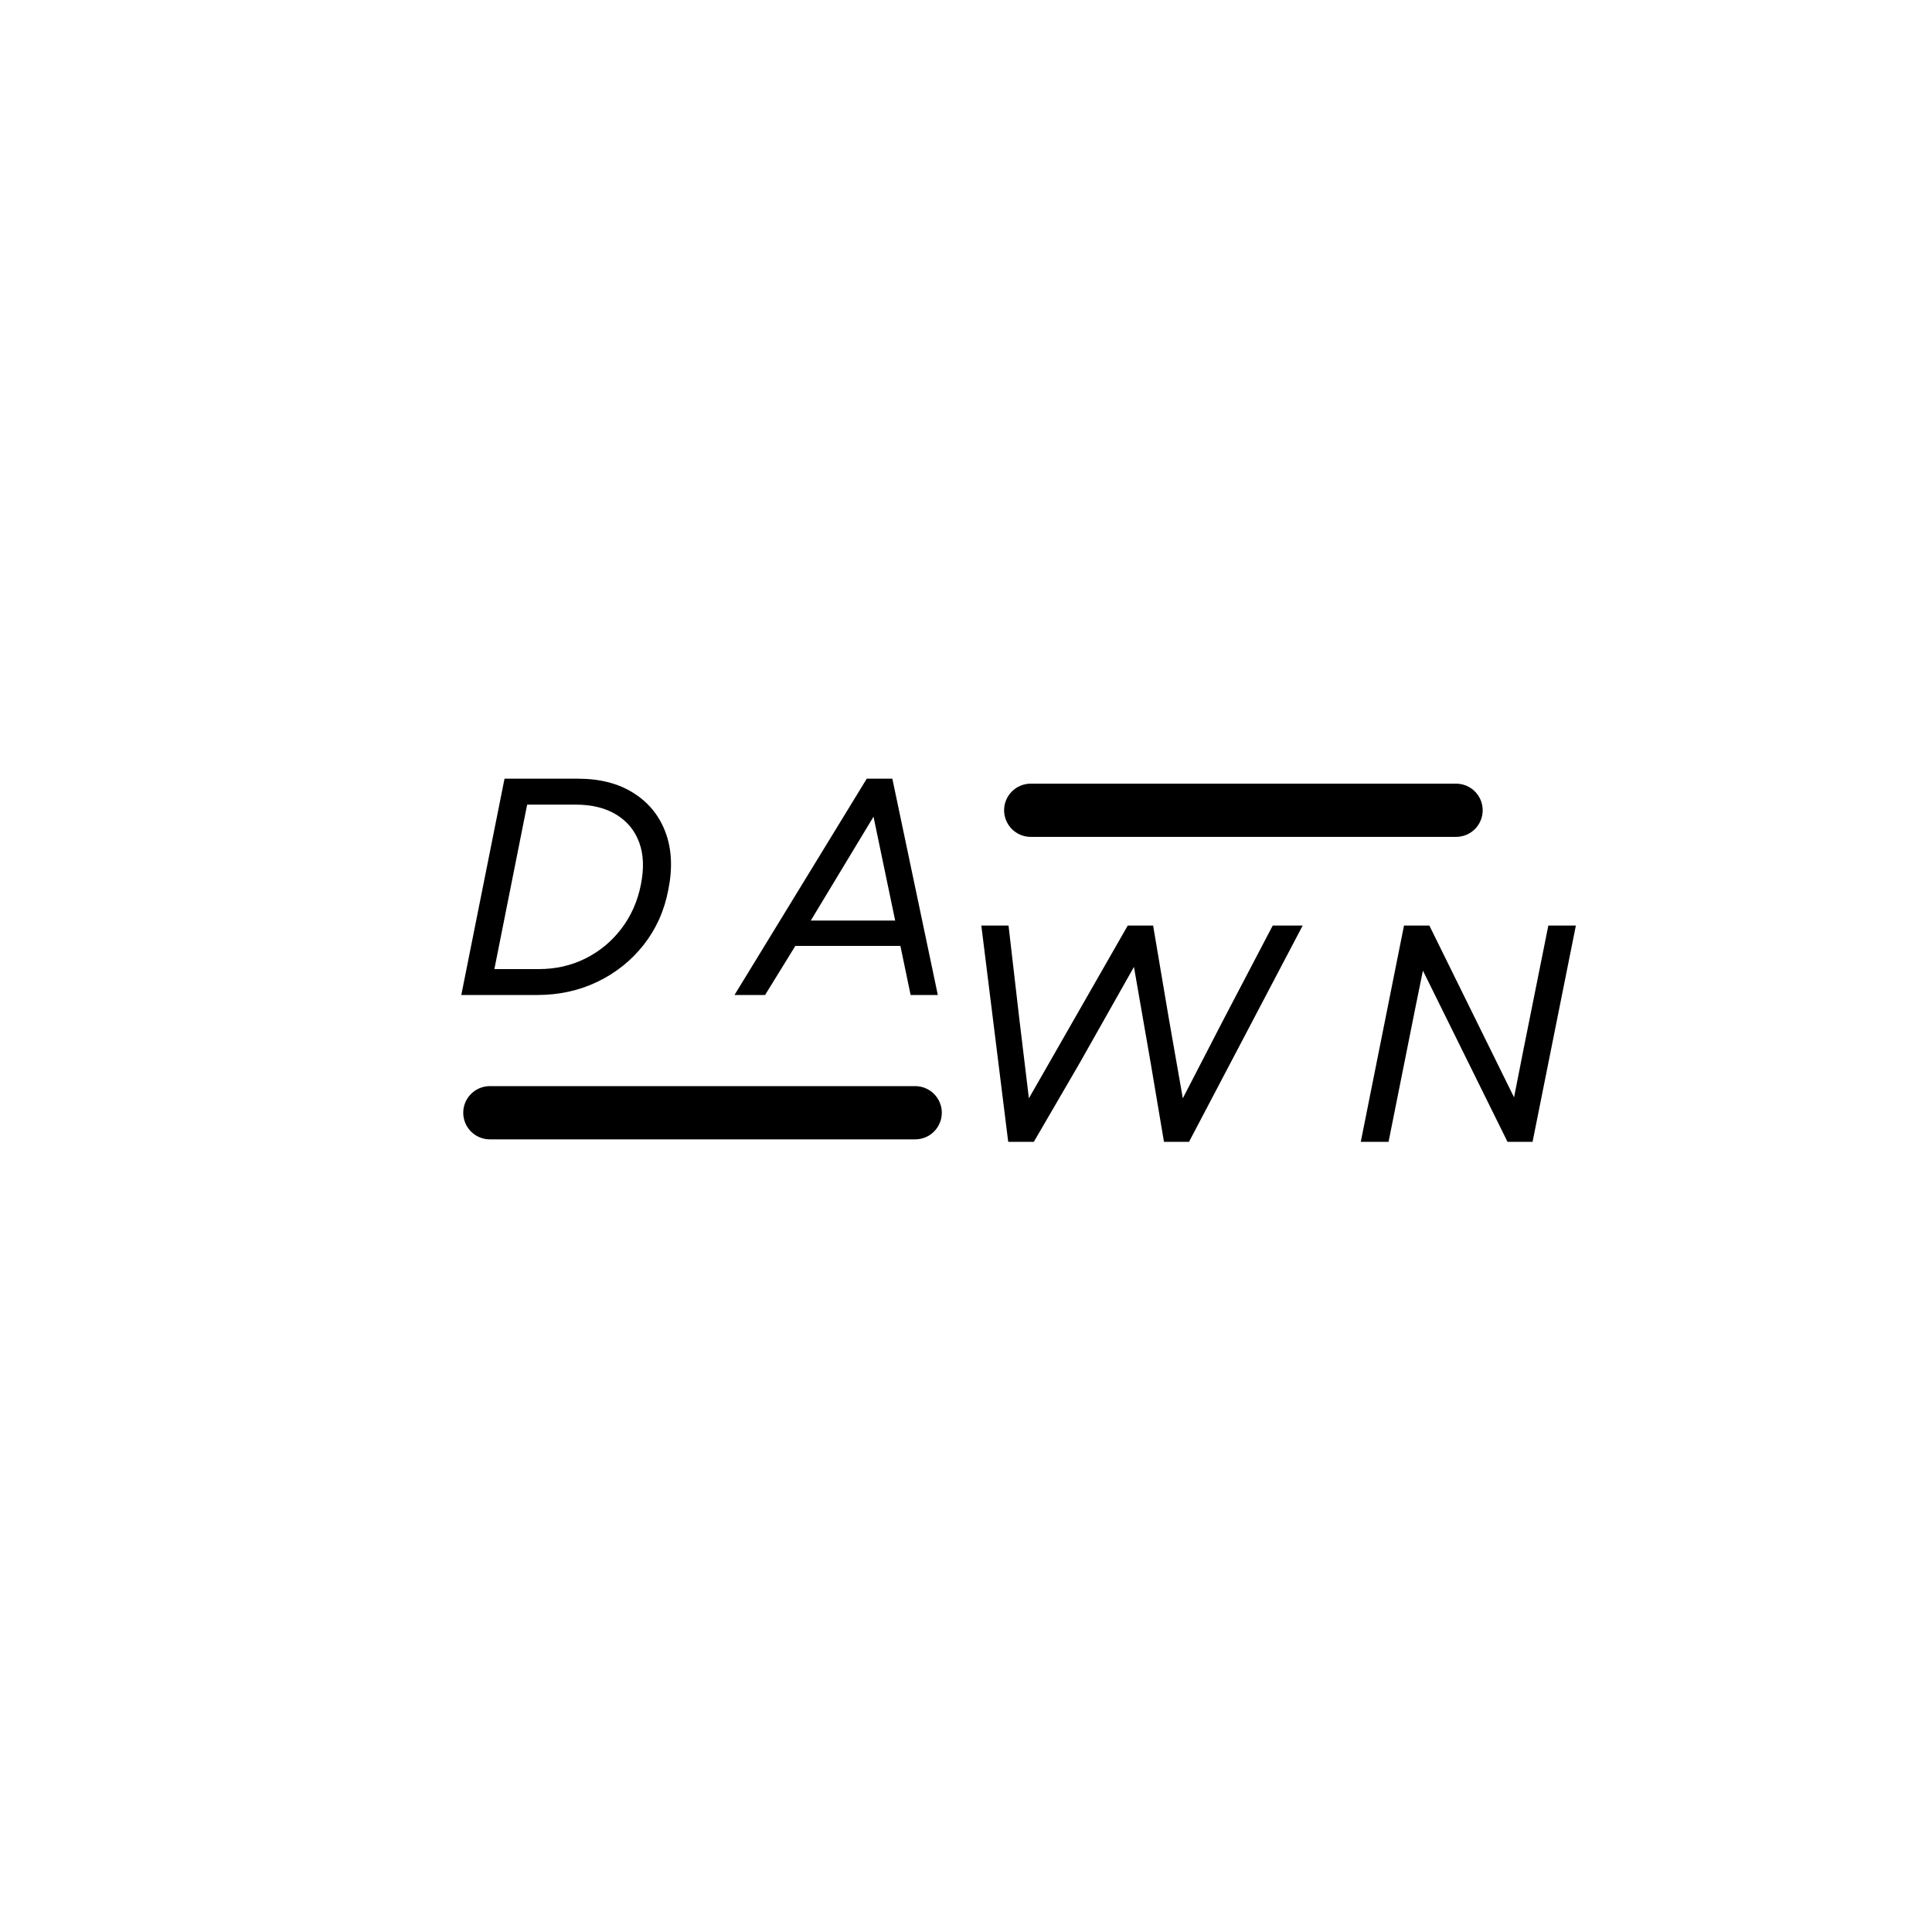 <svg xmlns="http://www.w3.org/2000/svg" xmlns:xlink="http://www.w3.org/1999/xlink" width="500" zoomAndPan="magnify" viewBox="0 0 375 375" height="500" preserveAspectRatio="xMidYMid meet" version="1.2"><defs><clipPath id="c44e4af1a4"><path d="M 89.914 210.816 L 182.84 210.816 L 182.84 221.148 L 89.914 221.148 Z M 89.914 210.816 "/></clipPath><clipPath id="ee56793c14"><path d="M 95.078 210.816 L 177.641 210.816 C 179.012 210.816 180.324 211.363 181.293 212.332 C 182.262 213.301 182.805 214.613 182.805 215.984 C 182.805 217.352 182.262 218.668 181.293 219.637 C 180.324 220.605 179.012 221.148 177.641 221.148 L 95.078 221.148 C 93.707 221.148 92.395 220.605 91.426 219.637 C 90.457 218.668 89.914 217.352 89.914 215.984 C 89.914 214.613 90.457 213.301 91.426 212.332 C 92.395 211.363 93.707 210.816 95.078 210.816 Z M 95.078 210.816 "/></clipPath><clipPath id="b3b707d6d4"><path d="M 194.895 152.109 L 287.824 152.109 L 287.824 162.438 L 194.895 162.438 Z M 194.895 152.109 "/></clipPath><clipPath id="c0d0872c92"><path d="M 200.062 152.109 L 282.625 152.109 C 283.992 152.109 285.309 152.652 286.277 153.621 C 287.246 154.59 287.789 155.902 287.789 157.273 C 287.789 158.645 287.246 159.957 286.277 160.926 C 285.309 161.895 283.992 162.438 282.625 162.438 L 200.062 162.438 C 198.691 162.438 197.379 161.895 196.41 160.926 C 195.441 159.957 194.895 158.645 194.895 157.273 C 194.895 155.902 195.441 154.59 196.41 153.621 C 197.379 152.652 198.691 152.109 200.062 152.109 Z M 200.062 152.109 "/></clipPath></defs><g id="d4e2c1e768"><rect x="0" width="375" y="0" height="375" style="fill:#ffffff;fill-opacity:1;stroke:none;"/><rect x="0" width="375" y="0" height="375" style="fill:#ffffff;fill-opacity:1;stroke:none;"/><g clip-rule="nonzero" clip-path="url(#c44e4af1a4)"><g clip-rule="nonzero" clip-path="url(#ee56793c14)"><path style=" stroke:none;fill-rule:nonzero;fill:#000000;fill-opacity:1;" d="M 89.914 210.816 L 182.801 210.816 L 182.801 221.148 L 89.914 221.148 Z M 89.914 210.816 "/></g></g><g clip-rule="nonzero" clip-path="url(#b3b707d6d4)"><g clip-rule="nonzero" clip-path="url(#c0d0872c92)"><path style=" stroke:none;fill-rule:nonzero;fill:#000000;fill-opacity:1;" d="M 194.895 152.109 L 287.785 152.109 L 287.785 162.438 L 194.895 162.438 Z M 194.895 152.109 "/></g></g><g style="fill:#000000;fill-opacity:1;"><g transform="translate(86.537, 193.129)"><path style="stroke:none" d="M 3 0 L 11.391 -41.984 L 25.672 -41.984 C 29.91 -41.984 33.488 -41.062 36.406 -39.219 C 39.332 -37.383 41.406 -34.848 42.625 -31.609 C 43.844 -28.367 44.031 -24.648 43.188 -20.453 C 42.426 -16.41 40.836 -12.848 38.422 -9.766 C 36.004 -6.691 33.016 -4.297 29.453 -2.578 C 25.891 -0.859 21.973 0 17.703 0 Z M 9.422 -5.031 L 18.062 -5.031 C 21.332 -5.031 24.348 -5.719 27.109 -7.094 C 29.867 -8.477 32.188 -10.398 34.062 -12.859 C 35.945 -15.328 37.207 -18.16 37.844 -21.359 C 38.488 -24.516 38.391 -27.25 37.547 -29.562 C 36.711 -31.883 35.234 -33.695 33.109 -35 C 30.992 -36.301 28.336 -36.953 25.141 -36.953 L 15.781 -36.953 Z M 9.422 -5.031 "/></g></g><g style="fill:#000000;fill-opacity:1;"><g transform="translate(144.657, 193.129)"><path style="stroke:none" d="M -2.094 0 L 23.578 -41.984 L 28.547 -41.984 L 37.375 0 L 32.094 0 L 30.109 -9.531 L 9.719 -9.531 L 3.844 0 Z M 12.719 -14.453 L 29.094 -14.453 L 24.891 -34.609 Z M 12.719 -14.453 "/></g></g><g style="fill:#000000;fill-opacity:1;"><g transform="translate(184.052, 221.633)"><path style="stroke:none" d="M 11.641 0 L 6.422 -41.984 L 11.703 -41.984 L 13.797 -23.875 L 15.656 -8.453 L 34.844 -41.984 L 39.766 -41.984 L 42.828 -23.875 L 45.531 -8.453 L 53.5 -23.875 L 62.984 -41.984 L 68.797 -41.984 L 46.734 0 L 41.875 0 L 39.297 -15.297 L 36.047 -33.953 L 25.438 -15.172 L 16.609 0 Z M 11.641 0 "/></g></g><g style="fill:#000000;fill-opacity:1;"><g transform="translate(261.125, 221.633)"><path style="stroke:none" d="M 3 0 L 11.391 -41.984 L 16.312 -41.984 L 32.75 -8.641 L 34.547 -17.75 L 39.406 -41.984 L 44.75 -41.984 L 36.344 0 L 31.484 0 L 15.062 -33.234 L 13.609 -26.094 L 8.391 0 Z M 3 0 "/></g></g></g></svg>